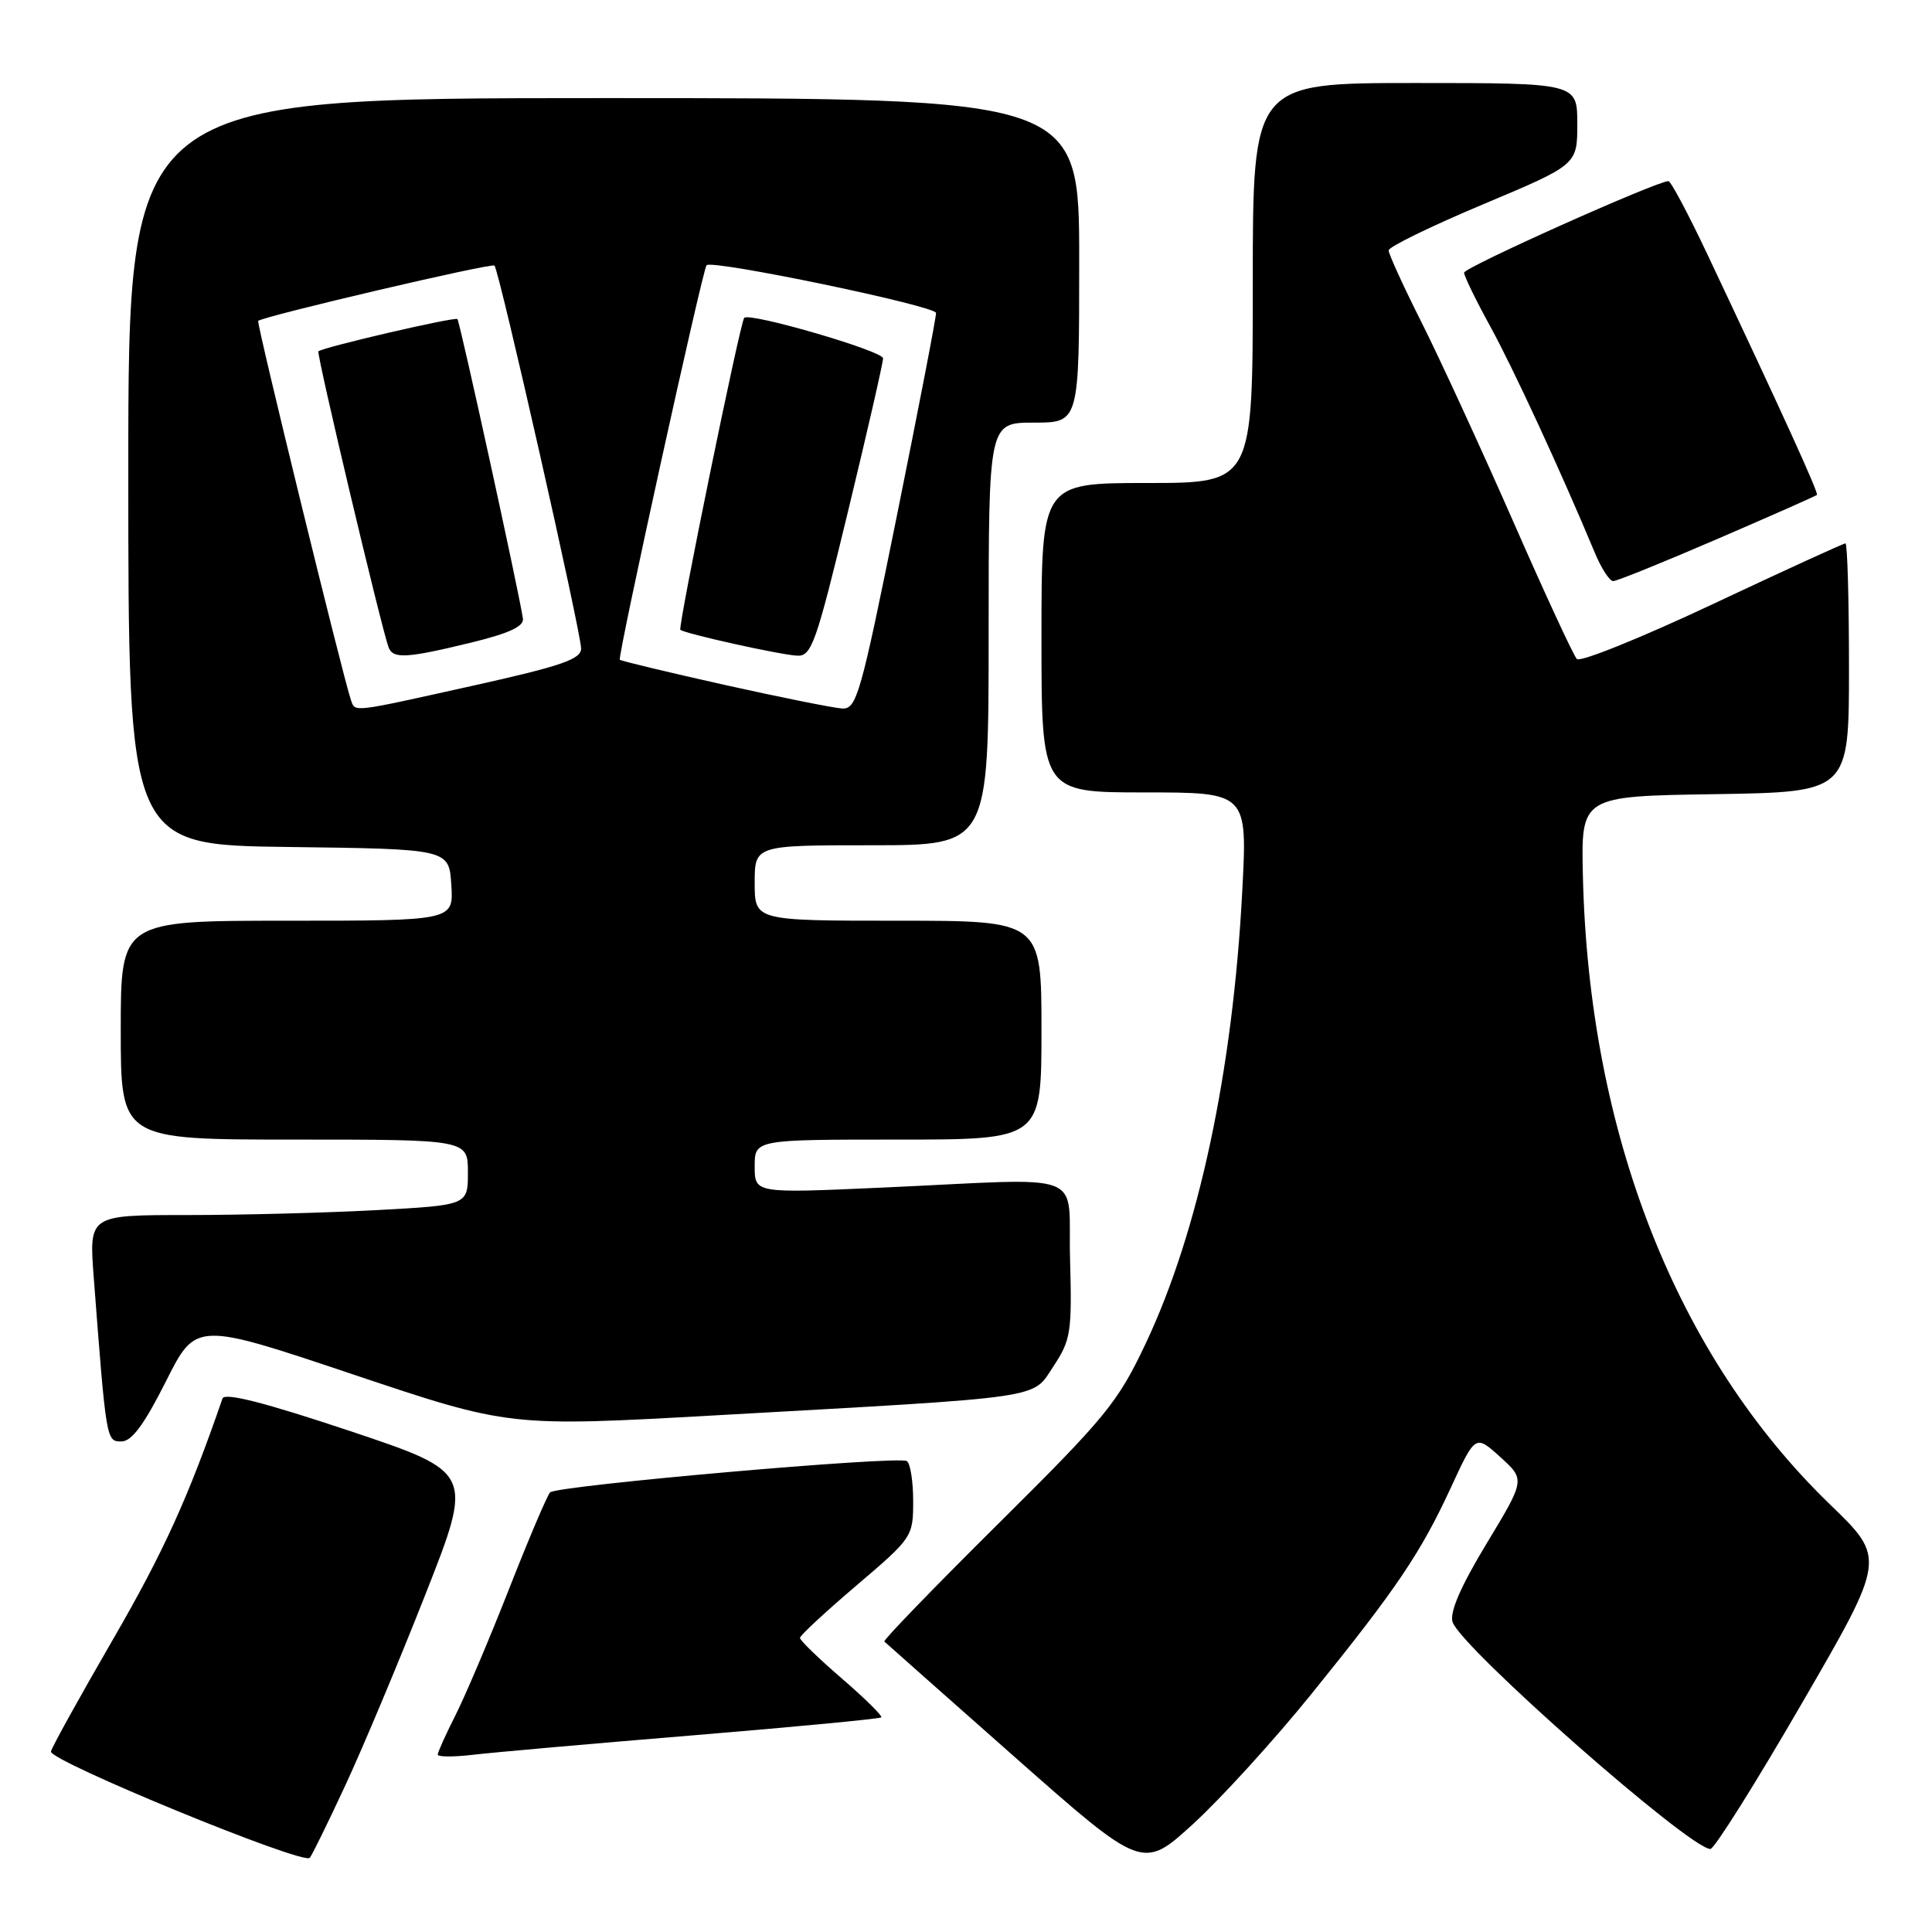 <?xml version="1.0" encoding="UTF-8" standalone="no"?>
<!DOCTYPE svg PUBLIC "-//W3C//DTD SVG 1.1//EN" "http://www.w3.org/Graphics/SVG/1.1/DTD/svg11.dtd" >
<svg xmlns="http://www.w3.org/2000/svg" xmlns:xlink="http://www.w3.org/1999/xlink" version="1.1" viewBox="0 0 256 256">
 <g >
 <path fill="currentColor"
d=" M 173.74 224.50 C 185.06 210.50 188.23 205.81 192.25 197.11 C 195.50 190.08 195.50 190.08 198.80 193.07 C 202.10 196.06 202.10 196.06 196.98 204.53 C 193.55 210.20 192.07 213.63 192.47 214.92 C 193.54 218.28 223.89 245.00 226.64 245.00 C 227.15 245.00 232.60 236.34 238.73 225.75 C 249.89 206.50 249.89 206.50 242.49 199.35 C 222.12 179.66 210.53 150.16 209.74 116.00 C 209.50 105.50 209.50 105.50 227.25 105.23 C 245.00 104.95 245.00 104.95 245.00 88.48 C 245.00 79.41 244.79 72.00 244.53 72.00 C 244.28 72.00 236.34 75.63 226.91 80.07 C 217.47 84.51 209.38 87.78 208.94 87.32 C 208.50 86.87 204.70 78.66 200.50 69.08 C 196.29 59.50 190.86 47.70 188.43 42.85 C 185.99 38.01 184.00 33.65 184.00 33.18 C 184.00 32.71 189.63 29.97 196.50 27.08 C 209.00 21.83 209.00 21.83 209.00 16.41 C 209.00 11.00 209.00 11.00 187.50 11.00 C 166.00 11.00 166.00 11.00 166.00 37.50 C 166.00 64.00 166.00 64.00 152.00 64.00 C 138.00 64.00 138.00 64.00 138.00 84.50 C 138.00 105.00 138.00 105.00 151.65 105.00 C 165.30 105.00 165.30 105.00 164.60 118.17 C 163.35 141.95 158.81 163.21 151.82 178.00 C 148.13 185.82 146.57 187.73 132.33 201.85 C 123.82 210.29 117.00 217.34 117.18 217.51 C 117.36 217.69 125.13 224.57 134.45 232.81 C 151.41 247.79 151.41 247.79 158.13 241.65 C 161.82 238.27 168.85 230.55 173.74 224.50 Z  M 45.79 236.50 C 48.09 231.55 52.85 220.21 56.36 211.29 C 62.74 195.09 62.74 195.09 46.32 189.60 C 35.02 185.83 29.76 184.49 29.48 185.31 C 24.97 198.40 21.66 205.67 15.01 217.16 C 10.60 224.78 6.88 231.49 6.75 232.08 C 6.46 233.30 40.22 247.17 41.05 246.17 C 41.36 245.80 43.49 241.45 45.79 236.50 Z  M 91.96 229.93 C 105.42 228.82 116.58 227.75 116.77 227.56 C 116.96 227.37 114.62 225.06 111.56 222.42 C 108.50 219.78 106.00 217.36 106.00 217.03 C 106.00 216.71 109.38 213.58 113.50 210.07 C 120.90 203.77 121.00 203.62 121.00 198.90 C 121.00 196.27 120.62 193.89 120.16 193.60 C 118.99 192.87 73.74 196.85 72.89 197.75 C 72.50 198.16 70.06 203.90 67.47 210.50 C 64.88 217.10 61.69 224.62 60.38 227.22 C 59.07 229.81 58.00 232.19 58.00 232.50 C 58.00 232.81 60.14 232.82 62.75 232.51 C 65.36 232.20 78.51 231.04 91.96 229.93 Z  M 21.97 183.07 C 25.95 175.13 25.95 175.13 46.73 182.10 C 67.50 189.07 67.50 189.07 95.00 187.53 C 139.12 185.05 136.70 185.41 139.60 181.02 C 141.89 177.56 142.05 176.53 141.79 166.90 C 141.45 154.86 144.73 156.11 116.75 157.37 C 100.00 158.12 100.00 158.12 100.00 154.56 C 100.00 151.00 100.00 151.00 119.00 151.00 C 138.00 151.00 138.00 151.00 138.00 136.50 C 138.00 122.00 138.00 122.00 119.00 122.00 C 100.00 122.00 100.00 122.00 100.00 117.00 C 100.00 112.00 100.00 112.00 115.50 112.00 C 131.00 112.00 131.00 112.00 131.00 84.00 C 131.00 56.00 131.00 56.00 137.00 56.00 C 143.00 56.00 143.00 56.00 143.00 34.50 C 143.00 13.00 143.00 13.00 80.00 13.00 C 17.00 13.00 17.00 13.00 17.00 62.48 C 17.00 111.96 17.00 111.96 38.25 112.23 C 59.50 112.50 59.50 112.50 59.80 117.25 C 60.11 122.00 60.11 122.00 38.05 122.00 C 16.00 122.00 16.00 122.00 16.00 136.50 C 16.00 151.00 16.00 151.00 39.00 151.00 C 62.00 151.00 62.00 151.00 62.00 155.35 C 62.00 159.69 62.00 159.69 49.84 160.35 C 43.16 160.71 31.86 161.00 24.74 161.00 C 11.79 161.00 11.79 161.00 12.42 169.25 C 14.08 190.99 14.08 191.00 16.09 191.00 C 17.45 191.00 19.10 188.77 21.97 183.07 Z  M 227.55 71.42 C 234.67 68.35 240.61 65.72 240.75 65.58 C 241.00 65.33 236.33 55.07 226.26 33.75 C 223.73 28.39 221.39 24.00 221.08 24.00 C 219.53 24.00 194.00 35.43 194.00 36.13 C 194.00 36.57 195.55 39.76 197.45 43.22 C 200.49 48.75 206.82 62.44 211.36 73.33 C 212.21 75.35 213.28 77.00 213.76 77.00 C 214.23 77.00 220.44 74.49 227.55 71.42 Z  M 46.50 92.75 C 45.46 89.78 33.95 42.72 34.21 42.52 C 35.05 41.86 65.15 34.81 65.52 35.19 C 66.14 35.81 77.00 83.82 77.00 85.94 C 77.00 87.35 74.35 88.26 62.75 90.84 C 46.41 94.47 47.08 94.40 46.50 92.75 Z  M 62.50 85.13 C 67.45 83.92 69.44 83.00 69.29 81.96 C 68.77 78.44 60.93 42.60 60.61 42.28 C 60.28 41.95 42.91 45.98 42.19 46.55 C 41.89 46.78 50.49 83.02 51.48 85.75 C 52.06 87.34 53.85 87.24 62.50 85.13 Z  M 96.00 90.75 C 88.58 89.09 82.33 87.59 82.13 87.42 C 81.79 87.12 93.04 35.96 93.62 35.15 C 94.20 34.34 124.00 40.53 124.03 41.47 C 124.05 42.04 121.72 54.09 118.86 68.25 C 114.03 92.16 113.51 93.99 111.58 93.88 C 110.44 93.81 103.42 92.40 96.00 90.75 Z  M 112.37 67.75 C 114.93 57.16 117.02 48.04 117.01 47.48 C 117.00 46.50 99.26 41.34 98.61 42.12 C 98.05 42.80 89.80 83.13 90.15 83.45 C 90.72 83.96 103.33 86.76 105.61 86.88 C 107.53 86.99 108.12 85.33 112.37 67.75 Z "/>
</g>
</svg>